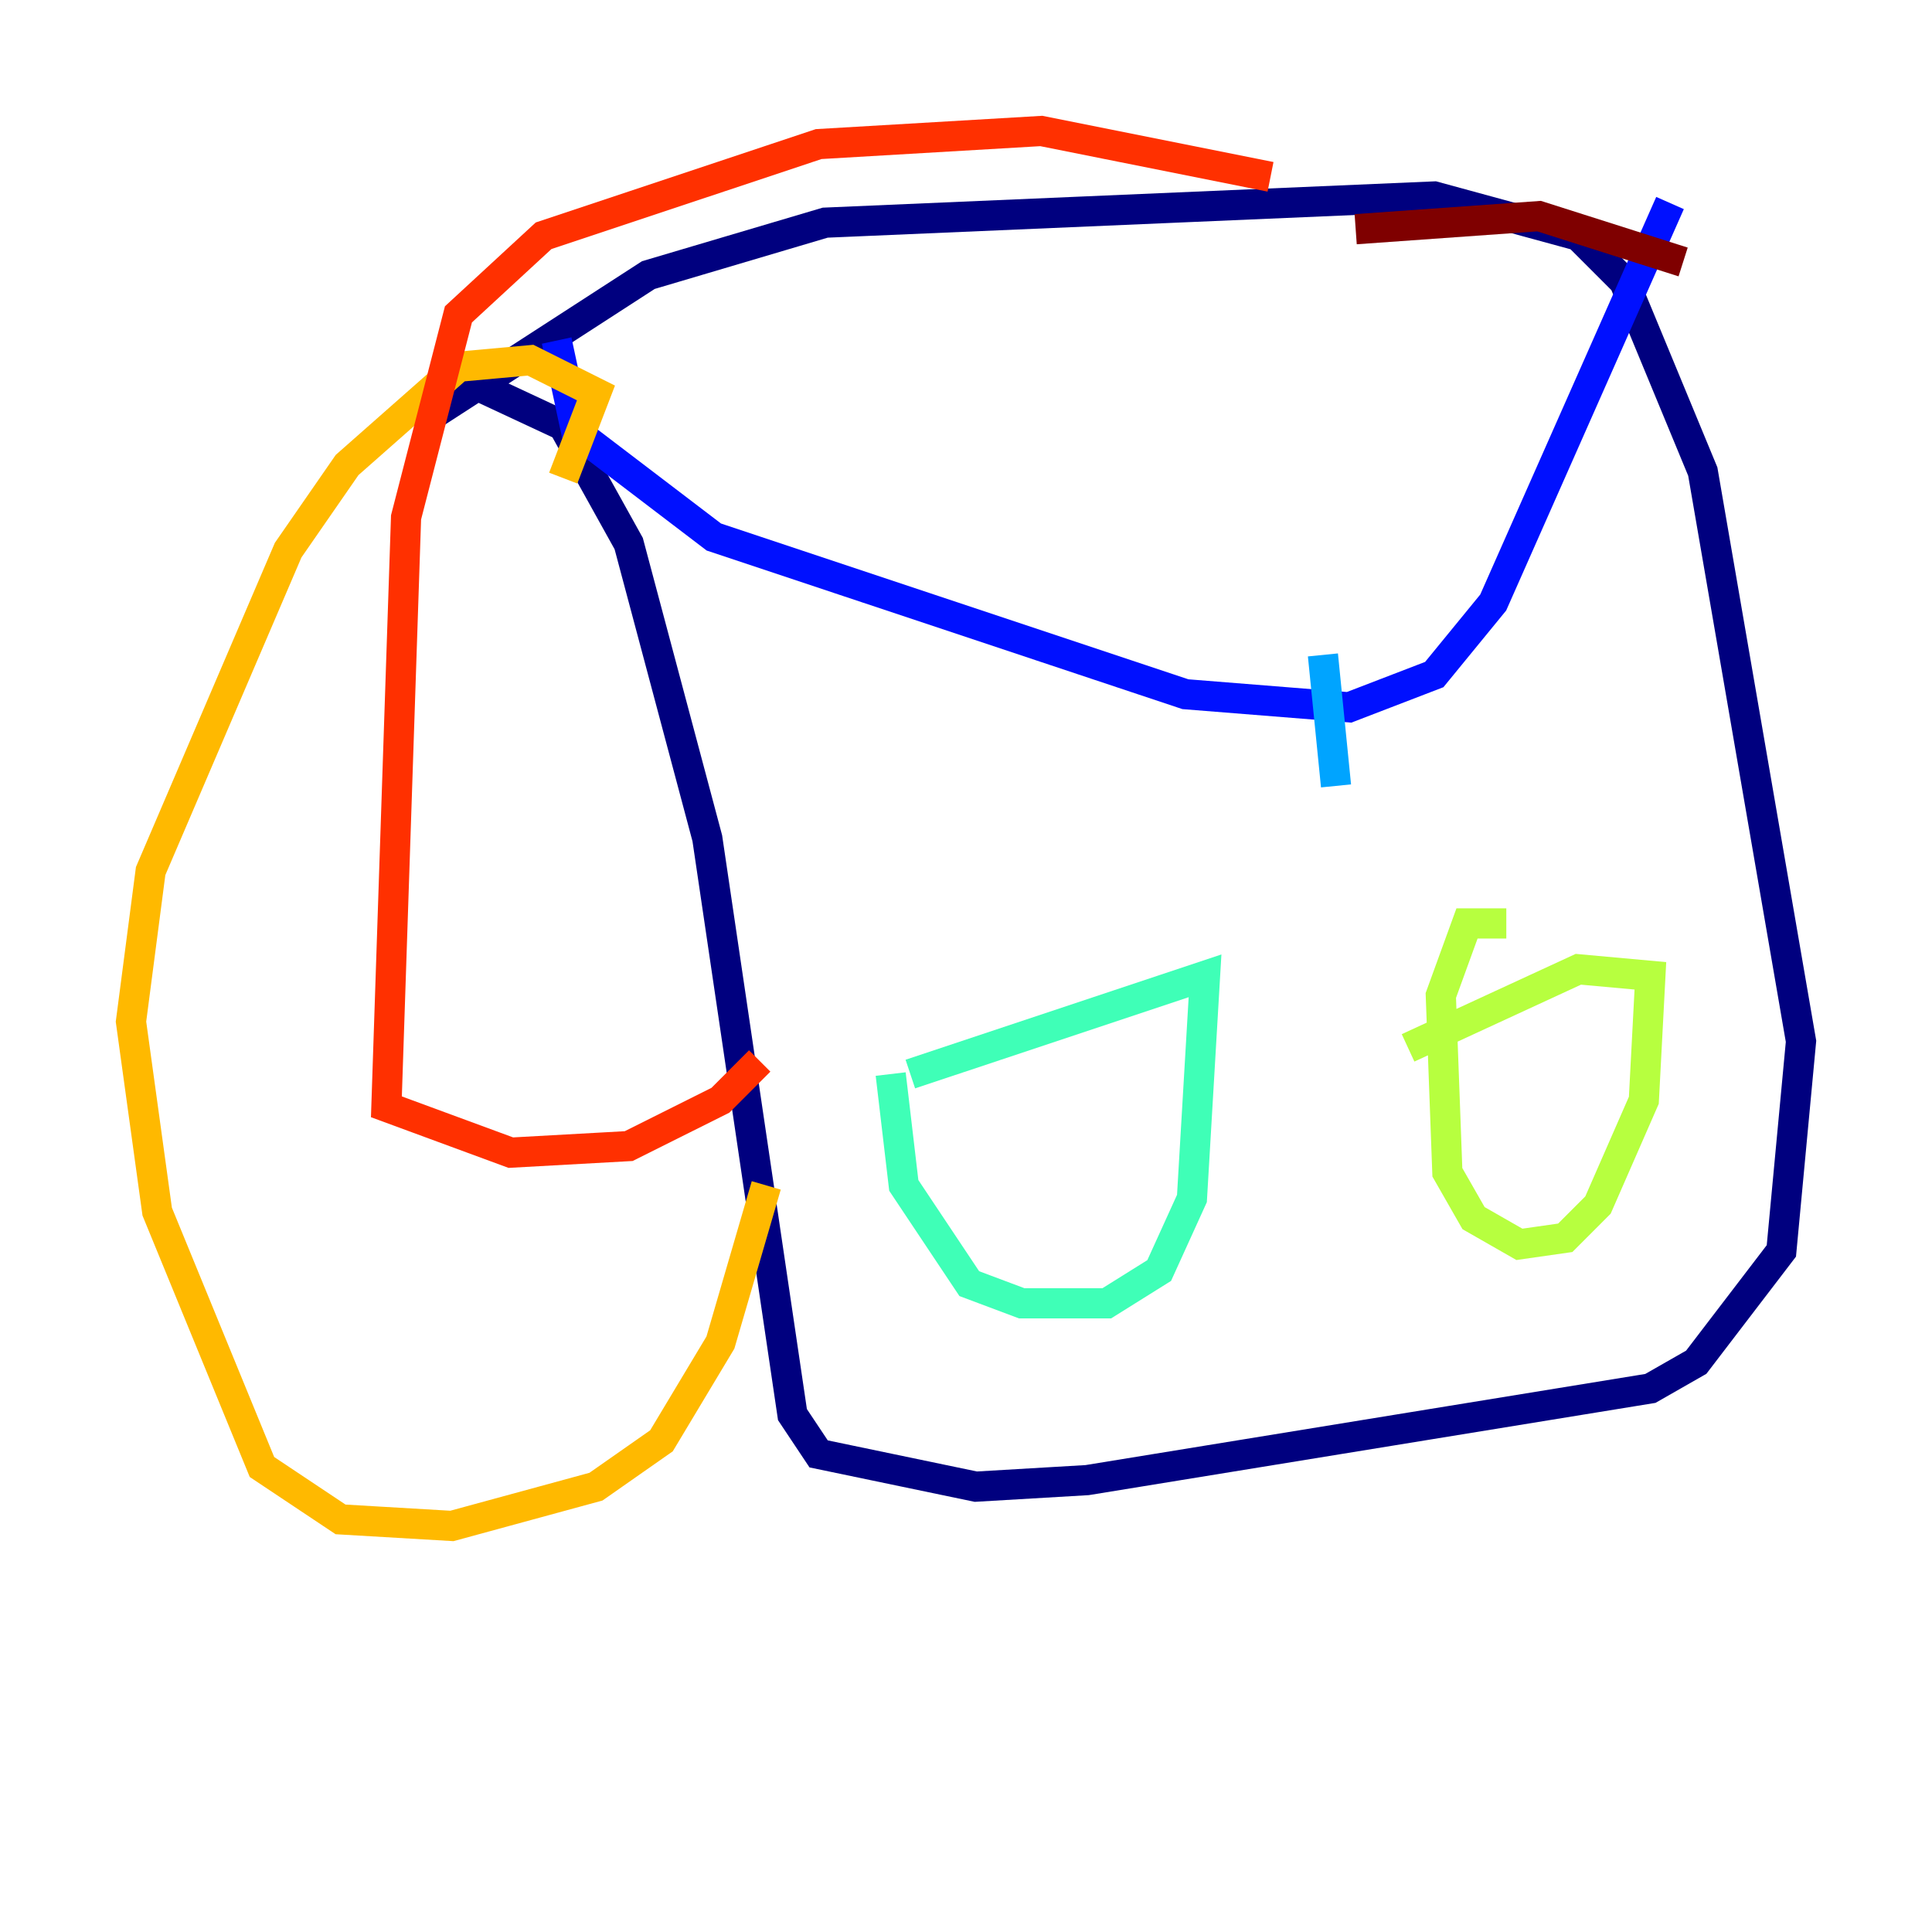 <?xml version="1.0" encoding="utf-8" ?>
<svg baseProfile="tiny" height="128" version="1.2" viewBox="0,0,128,128" width="128" xmlns="http://www.w3.org/2000/svg" xmlns:ev="http://www.w3.org/2001/xml-events" xmlns:xlink="http://www.w3.org/1999/xlink"><defs /><polyline fill="none" points="30.807,25.166 37.315,28.203 41.654,36.014 46.861,55.539 52.502,93.722 54.237,96.325 64.651,98.495 72.027,98.061 109.342,91.986 112.38,90.251 118.02,82.875 119.322,68.99 112.814,31.241 107.607,18.658 104.57,15.62 95.024,13.017 54.671,14.752 42.956,18.224 28.203,27.77" stroke="#00007f" stroke-width="2" /><polyline fill="none" points="36.881,22.563 38.183,28.637 47.295,35.58 78.536,45.993 89.383,46.861 95.024,44.691 98.929,39.919 110.644,13.451" stroke="#0010ff" stroke-width="2" /><polyline fill="none" points="87.647,43.39 88.515,52.068" stroke="#00a4ff" stroke-width="2" /><polyline fill="none" points="59.01,71.159 59.878,78.536 64.217,85.044 67.688,86.346 73.329,86.346 76.8,84.176 78.969,79.403 79.837,64.651 60.312,71.159" stroke="#3fffb7" stroke-width="2" /><polyline fill="none" points="99.797,61.18 97.193,61.18 95.458,65.953 95.891,77.668 97.627,80.705 100.664,82.441 103.702,82.007 105.871,79.837 108.909,72.895 109.342,64.651 104.57,64.217 93.288,69.424" stroke="#b7ff3f" stroke-width="2" /><polyline fill="none" points="37.315,31.675 39.485,26.034 35.146,23.864 30.373,24.298 22.997,30.807 19.091,36.447 9.98,57.709 8.678,67.688 10.414,80.271 17.356,97.193 22.563,100.664 29.939,101.098 39.485,98.495 43.824,95.458 47.729,88.949 50.766,78.536" stroke="#ffb900" stroke-width="2" /><polyline fill="none" points="84.176,11.715 68.99,8.678 54.237,9.546 36.014,15.62 30.373,20.827 26.902,34.278 25.6,73.329 33.844,76.366 41.654,75.932 47.729,72.895 50.332,70.291" stroke="#ff3000" stroke-width="2" /><polyline fill="none" points="89.817,15.186 101.966,14.319 111.512,17.356" stroke="#7f0000" stroke-width="2" /></svg>